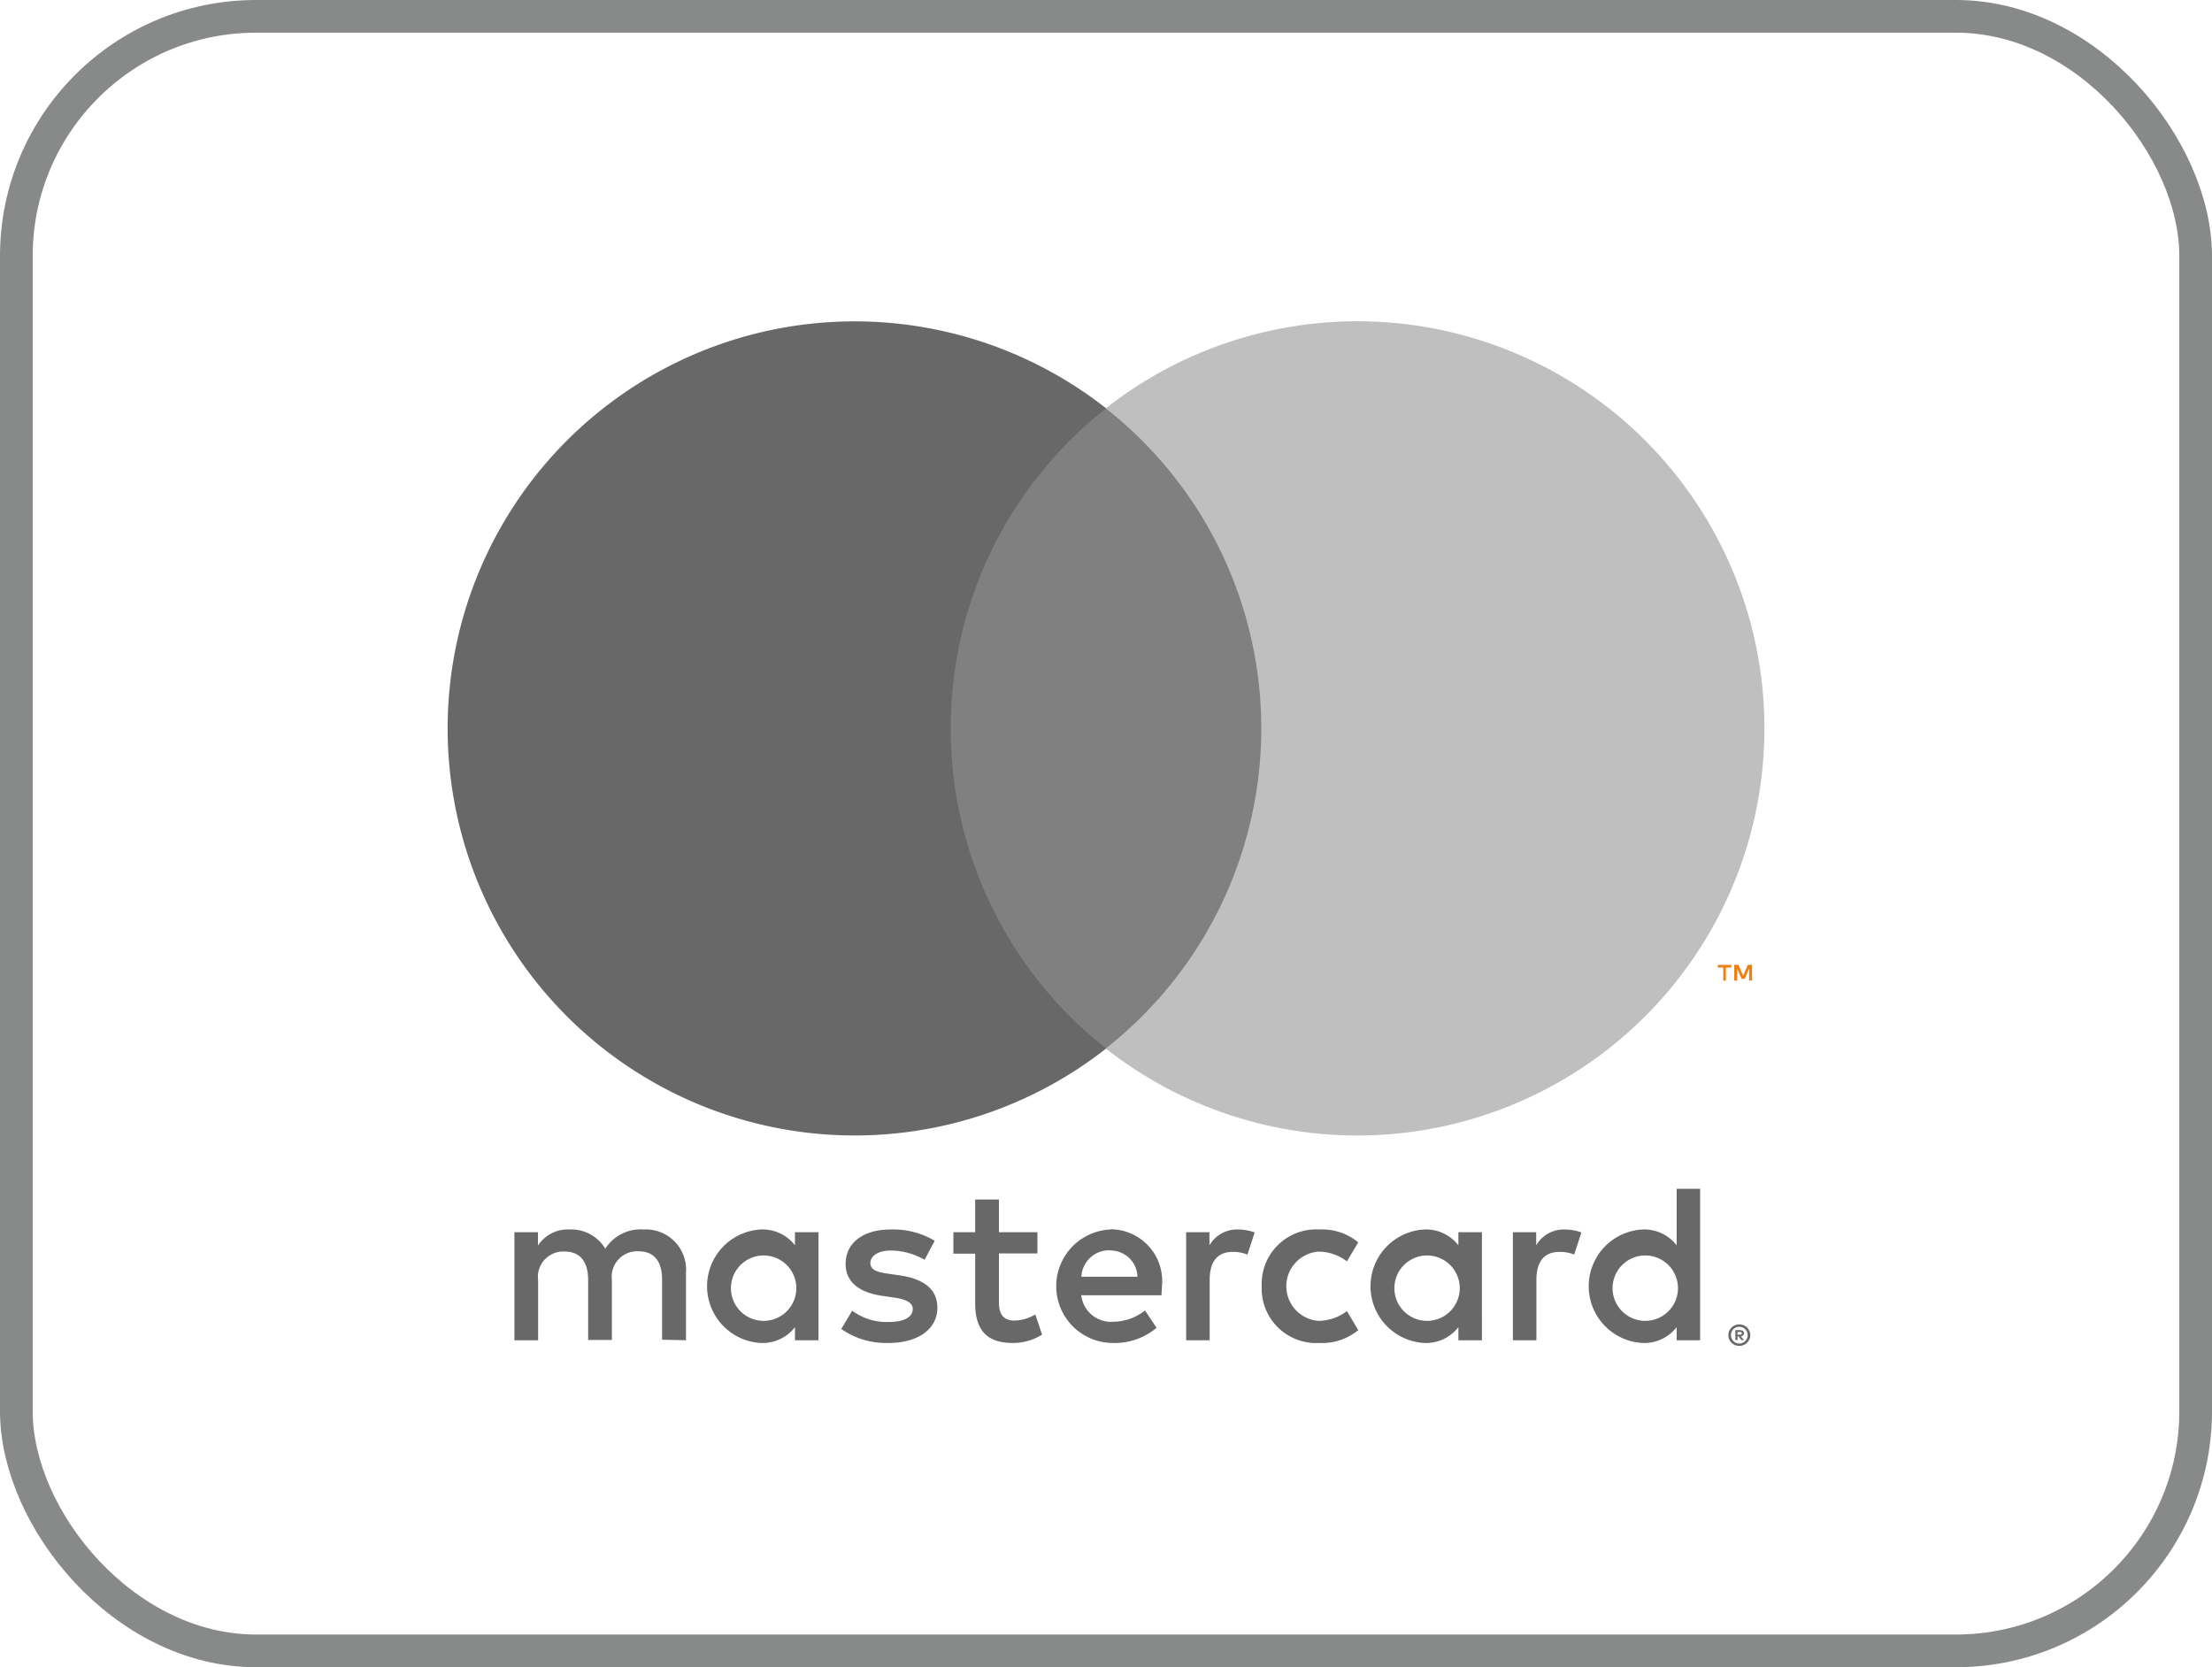 <svg xmlns="http://www.w3.org/2000/svg" width="40.6" height="30.6" viewBox="0 0 40.6 30.6"><g transform="translate(-1208.389 -2597.222)"><rect width="40" height="30" rx="4.399" transform="translate(1208.689 2597.522)" fill="none" stroke="#888a8a" stroke-miterlimit="10" stroke-width="0.6"/><path d="M1240.28,2621.669v.049h.045a.047.047,0,0,0,.025-.006.024.024,0,0,0,.009-.019.023.023,0,0,0-.009-.018.047.047,0,0,0-.025-.006Zm.045-.034a.082.082,0,0,1,.055.016.053.053,0,0,1,.019.042.048.048,0,0,1-.016.038.074.074,0,0,1-.043.018l.06.069h-.047l-.055-.069h-.018v.069h-.039v-.183Zm-.011.246a.145.145,0,0,0,.059-.012.143.143,0,0,0,.048-.033.152.152,0,0,0,.045-.109.152.152,0,0,0-.012-.06.162.162,0,0,0-.033-.049.165.165,0,0,0-.048-.032.144.144,0,0,0-.059-.012.153.153,0,0,0-.061.012.169.169,0,0,0-.049.032.143.143,0,0,0-.032.049.137.137,0,0,0-.012.06.157.157,0,0,0,.044.109.146.146,0,0,0,.049.033.153.153,0,0,0,.061.012Zm0-.351a.188.188,0,0,1,.078.016.213.213,0,0,1,.064.042.186.186,0,0,1,.042.063.177.177,0,0,1,.016.076.183.183,0,0,1-.016.077.2.2,0,0,1-.042.062.231.231,0,0,1-.064.043.2.2,0,0,1-.078.015.211.211,0,0,1-.08-.015.215.215,0,0,1-.064-.043.223.223,0,0,1-.043-.062.2.2,0,0,1-.015-.077.192.192,0,0,1,.015-.076.2.2,0,0,1,.043-.063.2.2,0,0,1,.064-.042.194.194,0,0,1,.08-.016Zm-18.508-.7a.6.6,0,1,1,.6.635.6.6,0,0,1-.6-.635Zm1.606,0v-.992h-.432v.24a.753.753,0,0,0-.626-.29,1.043,1.043,0,0,0,0,2.083.753.753,0,0,0,.626-.29v.24h.432Zm14.576,0a.6.6,0,1,1,.6.635A.6.6,0,0,1,1237.988,2620.826Zm1.606,0v-1.789h-.431v1.037a.754.754,0,0,0-.627-.29,1.043,1.043,0,0,0,0,2.083.754.754,0,0,0,.627-.29v.24h.431Zm-10.828-.656a.493.493,0,0,1,.5.481h-1.029A.51.51,0,0,1,1228.766,2620.17Zm.008-.386a1.042,1.042,0,0,0,.029,2.083,1.2,1.2,0,0,0,.814-.278l-.212-.319a.95.95,0,0,1-.577.207.55.55,0,0,1-.593-.486h1.473c0-.053.008-.108.008-.165A.951.951,0,0,0,1228.774,2619.784Zm5.209,1.042a.6.6,0,1,1,.6.635.6.6,0,0,1-.6-.635Zm1.606,0v-.992h-.432v.24a.753.753,0,0,0-.626-.29,1.043,1.043,0,0,0,0,2.083.753.753,0,0,0,.626-.29v.24h.432Zm-4.042,0a1,1,0,0,0,1.058,1.041,1.04,1.04,0,0,0,.714-.236l-.208-.349a.874.874,0,0,1-.519.179.637.637,0,0,1,0-1.271.874.874,0,0,1,.519.179l.208-.349a1.04,1.04,0,0,0-.714-.236,1,1,0,0,0-1.058,1.042Zm5.561-1.042a.585.585,0,0,0-.523.29v-.24h-.428v1.983h.432v-1.112c0-.328.141-.51.424-.51a.686.686,0,0,1,.269.05l.133-.407a.909.909,0,0,0-.307-.054Zm-11.563.207a1.493,1.493,0,0,0-.809-.207c-.5,0-.826.241-.826.635,0,.323.241.523.684.585l.2.029c.237.033.348.1.348.208,0,.153-.157.241-.452.241a1.058,1.058,0,0,1-.66-.208l-.2.336a1.434,1.434,0,0,0,.859.257c.573,0,.905-.27.905-.647,0-.349-.261-.531-.693-.594l-.2-.029c-.187-.025-.337-.062-.337-.195s.141-.232.378-.232a1.271,1.271,0,0,1,.618.17Zm5.566-.207a.585.585,0,0,0-.523.29v-.24h-.428v1.983h.432v-1.112c0-.328.141-.51.423-.51a.688.688,0,0,1,.27.05l.133-.407a.912.912,0,0,0-.307-.054Zm-3.681.05h-.706v-.6h-.436v.6h-.4v.394h.4v.905c0,.46.179.734.689.734a1.013,1.013,0,0,0,.539-.153l-.124-.37a.8.8,0,0,1-.382.112c-.216,0-.286-.133-.286-.332v-.9h.706Zm-6.45,1.983v-1.245a.738.738,0,0,0-.781-.788.765.765,0,0,0-.7.353.727.727,0,0,0-.655-.353.656.656,0,0,0-.581.294v-.244h-.432v1.983h.435v-1.1a.465.465,0,0,1,.486-.528c.287,0,.432.187.432.523v1.1h.436v-1.1a.468.468,0,0,1,.485-.528c.295,0,.436.187.436.523v1.1Z" fill="#686868"/><path d="M1240.546,2615.22v-.29h-.076l-.087.2-.087-.2h-.076v.29h.054V2615l.081.188h.056l.082-.189v.219Zm-.48,0v-.24h.1v-.049h-.247v.049h.1v.24Z" fill="#ee7f10"/><path d="M1231.957,2616.467h-6.537v-11.749h6.537Z" fill="gray"/><path d="M1225.839,2610.591a7.457,7.457,0,0,1,2.853-5.874,7.471,7.471,0,1,0,0,11.749A7.458,7.458,0,0,1,1225.839,2610.591Z" fill="#686868"/><path d="M1240.774,2610.591a7.472,7.472,0,0,1-12.089,5.875,7.473,7.473,0,0,0,0-11.749,7.471,7.471,0,0,1,12.089,5.874Z" fill="#bfbfbf"/></g></svg>